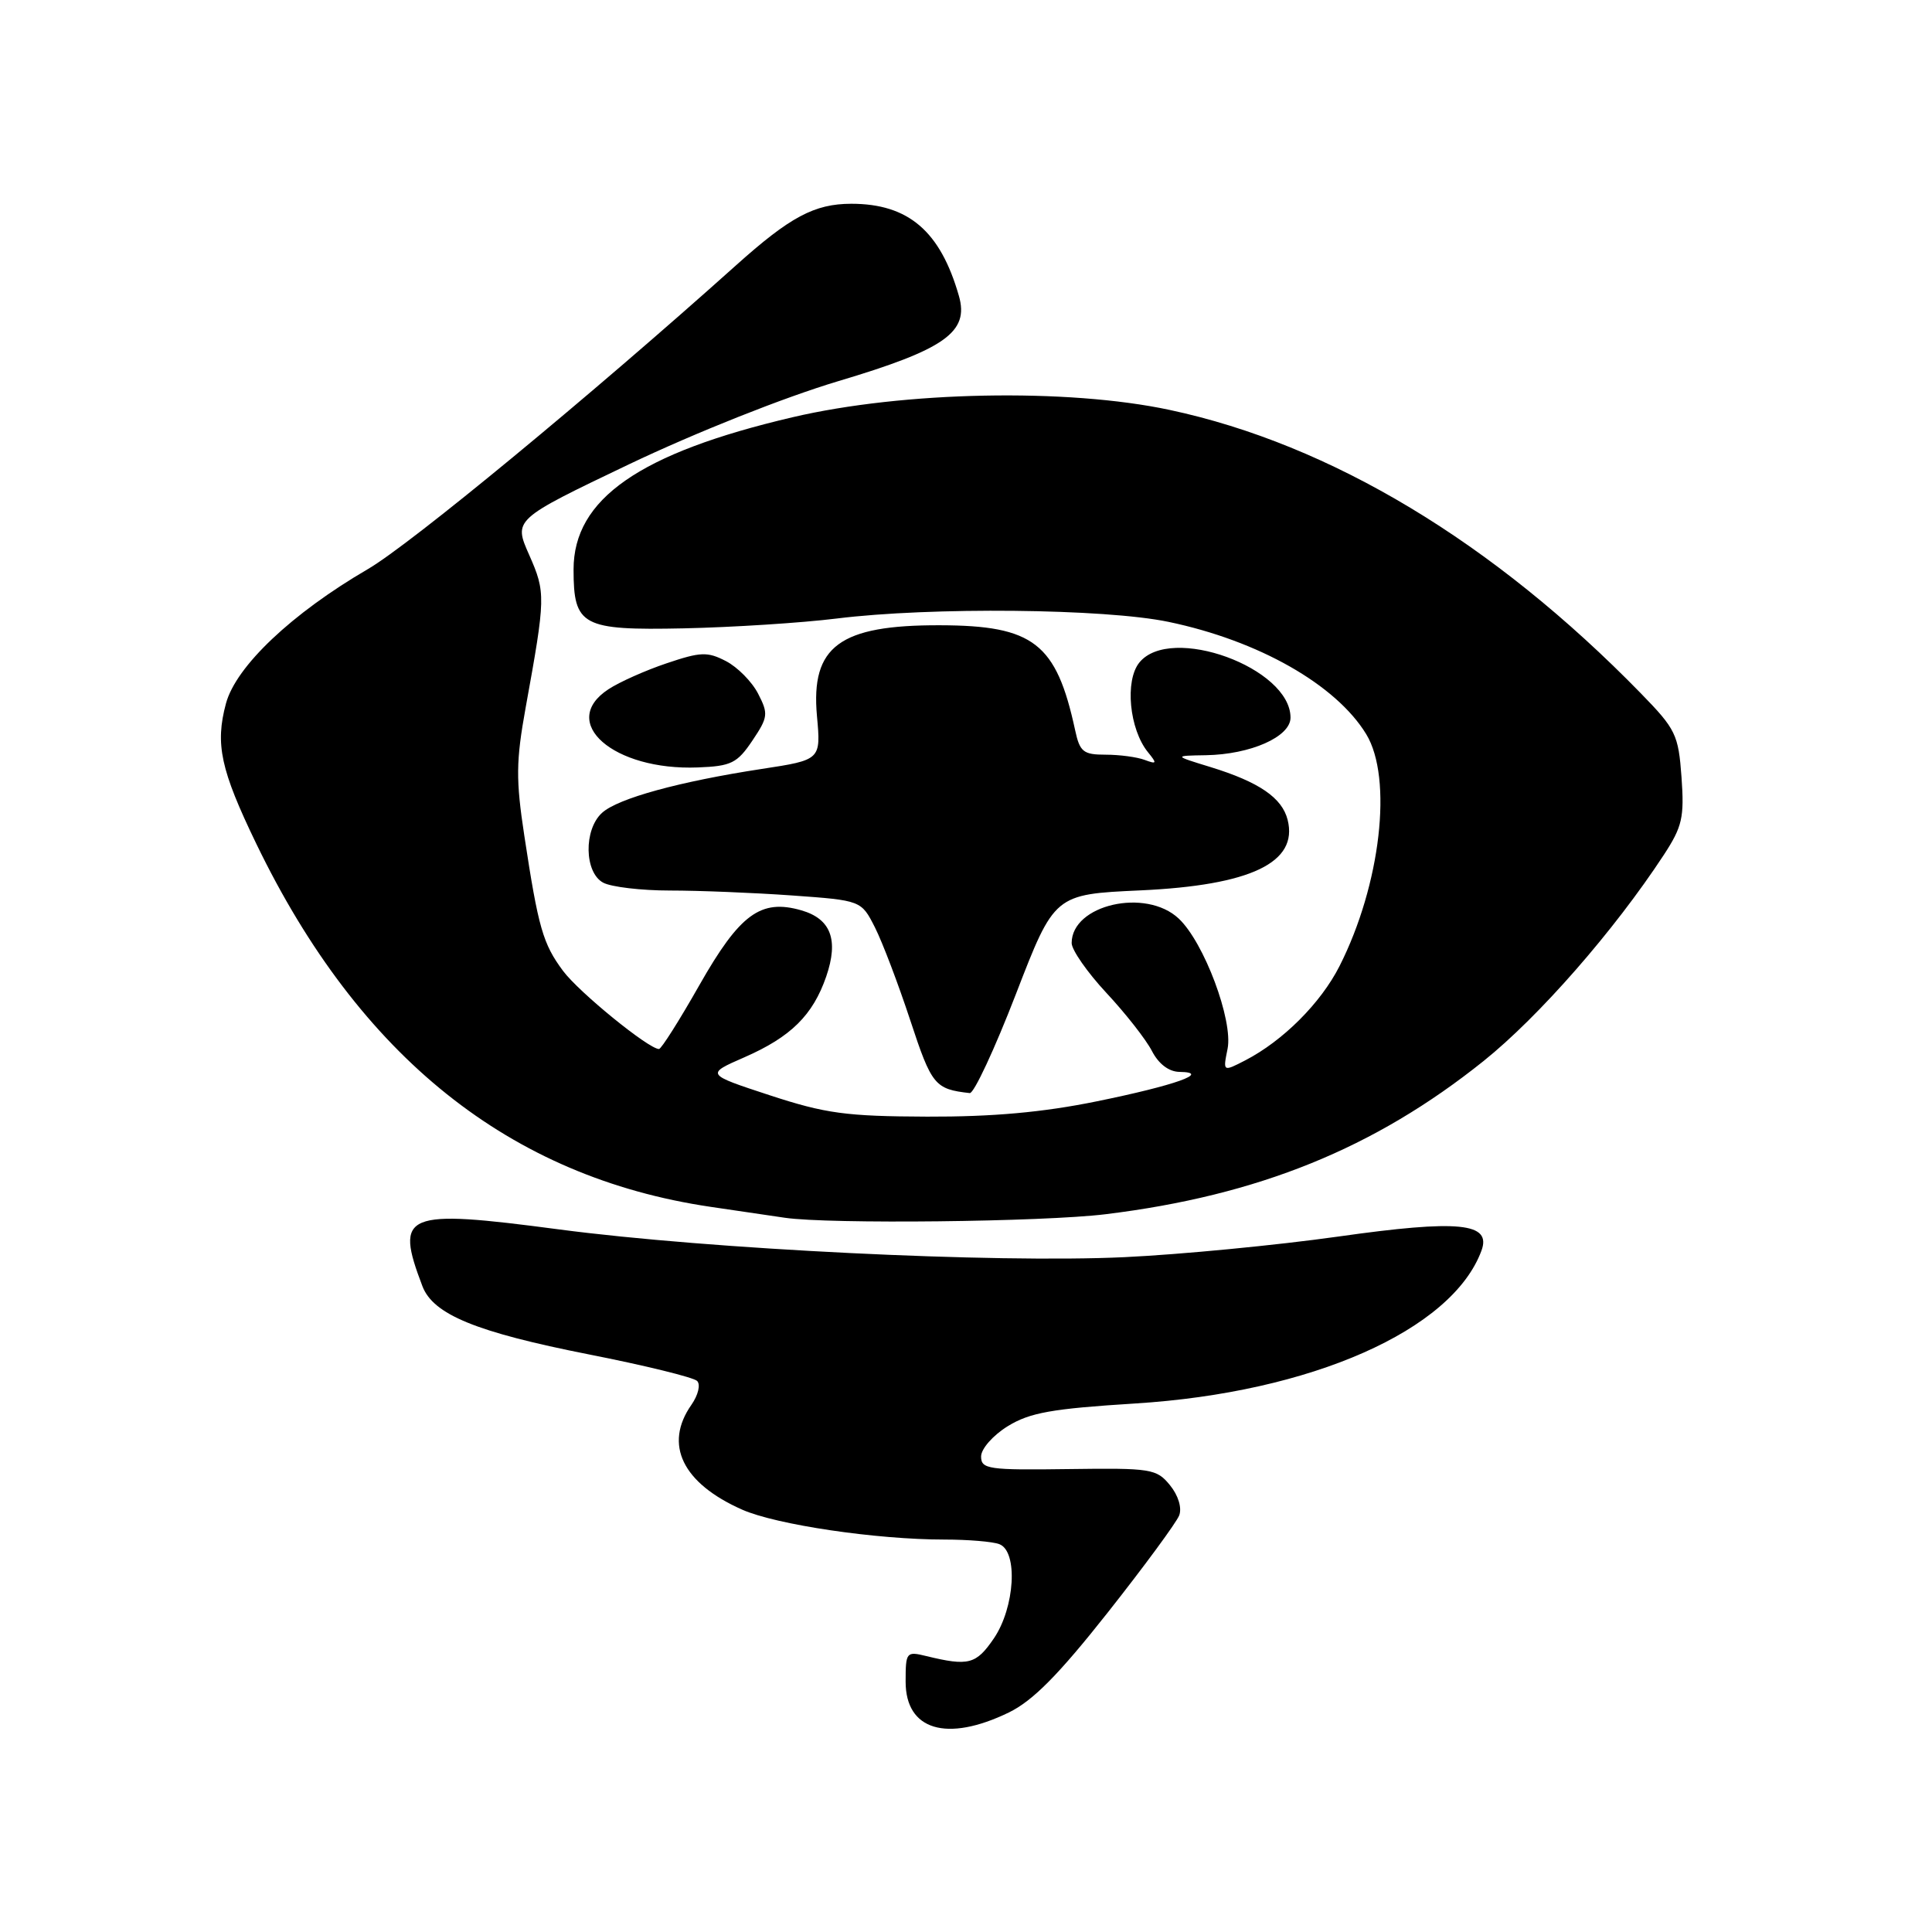 <?xml version="1.0" encoding="UTF-8" standalone="no"?>
<!DOCTYPE svg PUBLIC "-//W3C//DTD SVG 1.1//EN" "http://www.w3.org/Graphics/SVG/1.1/DTD/svg11.dtd" >
<svg xmlns="http://www.w3.org/2000/svg" xmlns:xlink="http://www.w3.org/1999/xlink" version="1.1" viewBox="0 0 256 256">
 <g >
 <path fill="currentColor"
d=" M 133.66 226.92 C 136.84 225.38 140.25 221.94 146.78 213.67 C 151.63 207.53 155.89 201.73 156.25 200.80 C 156.63 199.80 156.13 198.15 155.03 196.80 C 153.25 194.62 152.55 194.51 141.58 194.66 C 130.96 194.81 130.00 194.67 130.00 192.99 C 130.00 191.98 131.57 190.19 133.53 188.98 C 136.45 187.18 139.37 186.66 150.39 185.97 C 173.70 184.52 192.41 176.27 196.30 165.72 C 197.67 162.02 193.31 161.59 177.33 163.85 C 169.17 165.00 156.43 166.23 149.00 166.58 C 131.81 167.39 94.04 165.54 74.05 162.90 C 53.53 160.19 52.28 160.71 55.97 170.42 C 57.40 174.18 63.08 176.51 78.00 179.46 C 85.43 180.92 91.89 182.51 92.37 182.98 C 92.85 183.46 92.52 184.84 91.62 186.14 C 87.93 191.40 90.42 196.53 98.35 200.04 C 102.88 202.04 116.12 204.00 125.14 204.00 C 128.27 204.00 131.55 204.27 132.42 204.61 C 134.92 205.57 134.48 213.00 131.69 217.10 C 129.34 220.54 128.34 220.80 122.75 219.44 C 120.09 218.79 120.00 218.90 120.00 222.83 C 120.00 229.27 125.45 230.90 133.66 226.92 Z  M 146.50 160.89 C 166.72 158.41 182.12 152.17 196.57 140.60 C 203.93 134.70 213.87 123.34 220.47 113.27 C 222.91 109.53 223.19 108.32 222.81 102.99 C 222.40 97.33 222.05 96.62 217.43 91.88 C 197.90 71.85 176.33 58.87 155.00 54.32 C 141.44 51.42 119.71 51.84 105.00 55.29 C 84.73 60.04 76.00 66.11 76.00 75.46 C 76.00 82.94 77.12 83.54 90.59 83.26 C 97.04 83.12 106.16 82.54 110.85 81.96 C 123.30 80.41 146.41 80.64 154.83 82.40 C 166.75 84.88 177.03 90.72 181.03 97.28 C 184.58 103.11 182.95 117.24 177.49 128.02 C 175.01 132.91 170.01 137.91 165.01 140.50 C 162.04 142.03 162.04 142.03 162.66 138.97 C 163.41 135.20 159.54 124.86 156.19 121.72 C 151.84 117.62 142.00 119.87 142.00 124.96 C 142.00 125.87 144.07 128.84 146.60 131.56 C 149.14 134.28 151.85 137.74 152.63 139.25 C 153.52 140.98 154.88 142.01 156.28 142.03 C 160.57 142.09 155.71 143.82 145.29 145.94 C 138.19 147.39 131.51 147.99 122.84 147.96 C 112.11 147.92 109.39 147.55 102.00 145.13 C 93.50 142.34 93.50 142.34 98.65 140.09 C 104.79 137.40 107.71 134.52 109.48 129.39 C 111.15 124.53 110.10 121.75 106.17 120.62 C 100.80 119.08 98.03 121.11 92.68 130.52 C 90.04 135.18 87.62 139.00 87.32 139.00 C 85.95 139.00 76.70 131.47 74.60 128.64 C 71.94 125.06 71.33 122.94 69.48 110.77 C 68.34 103.29 68.37 100.86 69.65 93.77 C 72.31 79.11 72.32 78.52 70.12 73.53 C 68.04 68.84 68.04 68.84 83.33 61.53 C 92.16 57.32 103.88 52.66 111.06 50.51 C 125.22 46.29 128.44 44.01 127.06 39.21 C 124.60 30.62 120.37 27.00 112.80 27.00 C 107.92 27.01 104.70 28.72 97.50 35.18 C 78.22 52.46 54.39 72.12 48.76 75.40 C 38.67 81.28 31.27 88.28 29.94 93.22 C 28.49 98.61 29.23 102.01 33.96 111.80 C 47.62 140.05 67.55 155.98 94.14 159.91 C 98.19 160.50 102.62 161.16 104.00 161.36 C 109.85 162.22 138.22 161.91 146.50 160.89 Z  M 134.61 131.73 C 139.72 118.50 139.72 118.50 151.11 117.98 C 165.74 117.31 172.04 114.29 170.62 108.64 C 169.89 105.71 166.83 103.62 160.40 101.64 C 155.50 100.14 155.50 100.14 159.78 100.07 C 165.71 99.97 171.00 97.63 171.00 95.09 C 171.00 88.48 155.10 82.69 150.97 87.79 C 149.02 90.19 149.64 96.63 152.11 99.67 C 153.34 101.18 153.29 101.29 151.67 100.69 C 150.66 100.31 148.33 100.00 146.50 100.00 C 143.54 100.00 143.08 99.63 142.46 96.75 C 139.97 85.22 136.96 82.88 124.54 82.85 C 111.25 82.81 107.42 85.64 108.25 94.86 C 108.78 100.69 108.78 100.69 100.92 101.89 C 90.02 103.56 81.88 105.79 79.78 107.70 C 77.32 109.92 77.42 115.62 79.93 116.96 C 81.00 117.53 84.98 118.00 88.78 118.00 C 92.58 118.00 99.84 118.29 104.90 118.65 C 114.12 119.31 114.12 119.31 115.94 122.90 C 116.94 124.88 119.04 130.42 120.62 135.21 C 123.45 143.81 123.87 144.32 128.50 144.84 C 129.05 144.90 131.80 139.00 134.61 131.73 Z  M 99.69 98.14 C 101.78 95.03 101.83 94.58 100.45 91.91 C 99.64 90.33 97.72 88.39 96.19 87.60 C 93.74 86.33 92.83 86.37 88.33 87.89 C 85.53 88.83 82.06 90.38 80.62 91.33 C 73.94 95.71 81.28 102.13 92.47 101.69 C 96.89 101.52 97.68 101.13 99.69 98.14 Z "/>
</g>
</svg>
